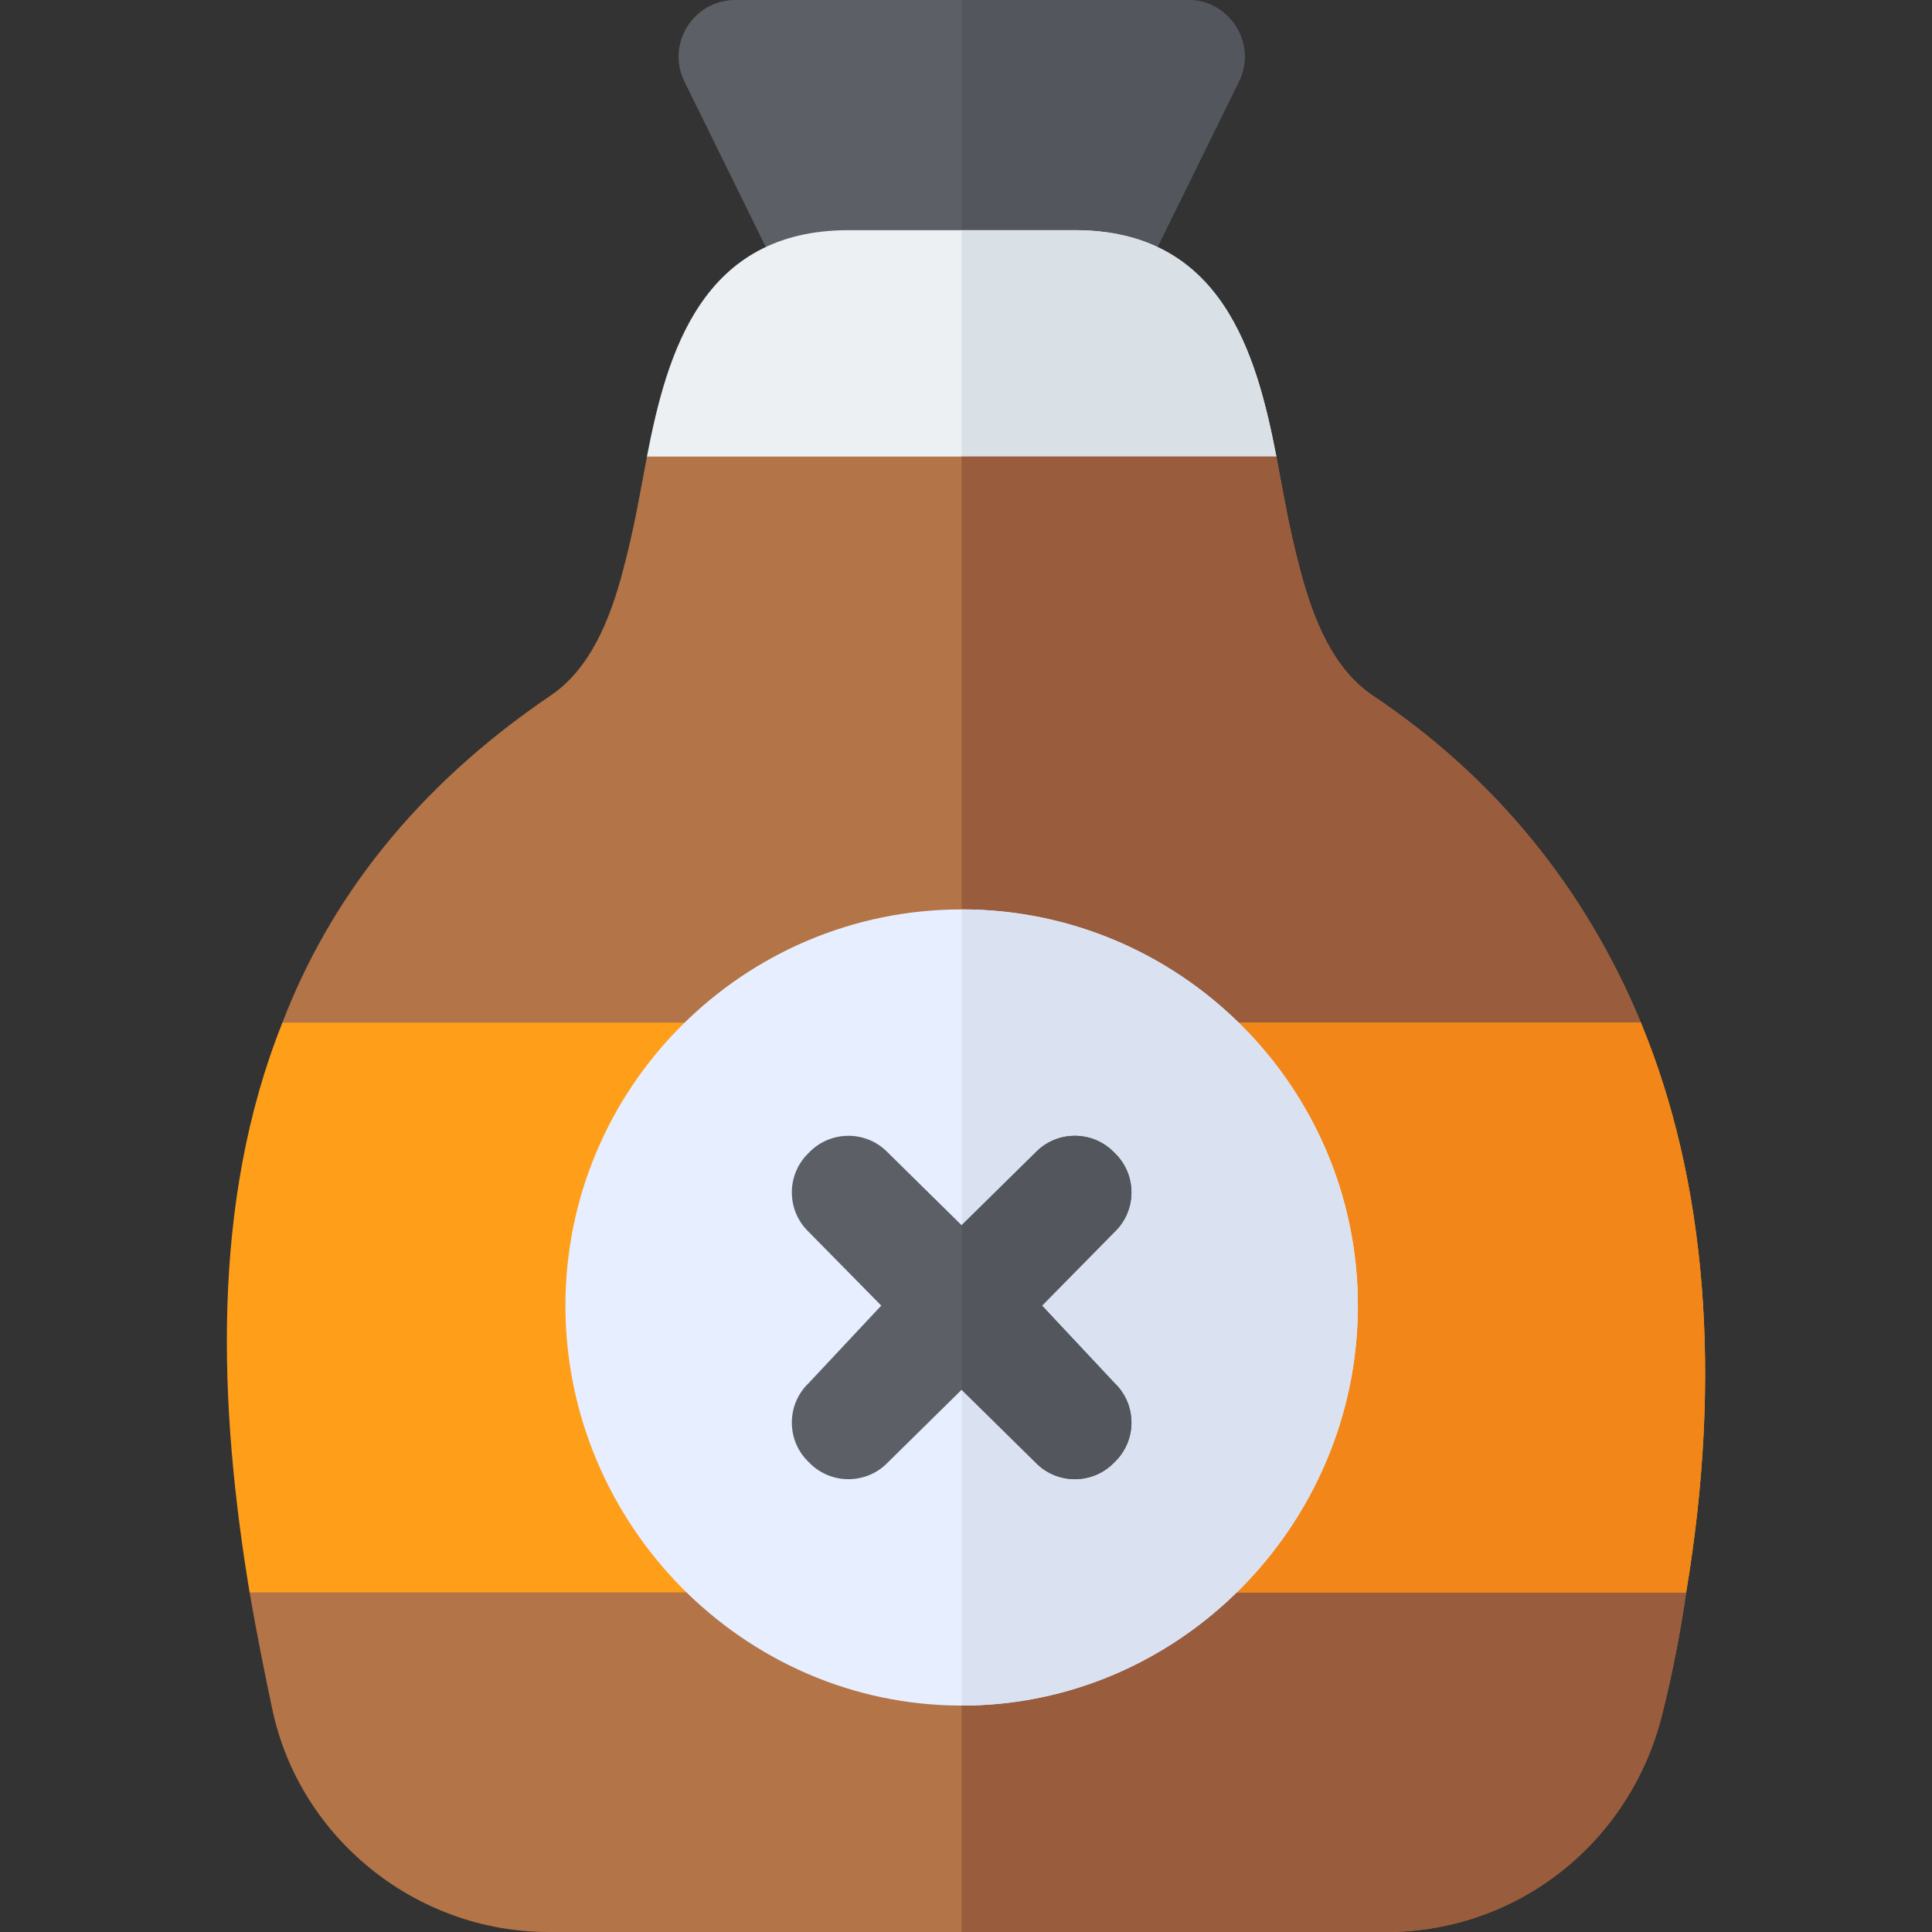 <?xml version="1.0" encoding="iso-8859-1"?>
<!-- Generator: Adobe Illustrator 19.0.0, SVG Export Plug-In . SVG Version: 6.00 Build 0)  -->
<svg version="1.1" id="Capa_1" xmlns="http://www.w3.org/2000/svg" xmlns:xlink="http://www.w3.org/1999/xlink" x="0px" y="0px"
	 viewBox="0 0 512 512" style="enable-background:new 0 0 512 512;" xml:space="preserve">
<rect x="0" y="0" width="512" height="512" fill="#333333" stroke="none"/>
<path style="fill:#5C5F66;" d="M314.846,0h-120c-11.106,0-18.418,11.741-13.418,21.709l30,61h86.836l30-61
	C333.264,11.741,325.953,0,314.846,0z"/>
<path style="fill:#53565C;" d="M314.846,0h-60v82.709h43.418l30-61C333.265,11.741,325.954,0,314.846,0z"/>
<path style="fill:#EDF0F2;" d="M284.846,61h-60c-38.921,0-48.118,32.648-53.405,60l23.635,30h119.539l23.635-30
	C332.965,93.648,323.767,61,284.846,61z"/>
<path style="fill:#DAE1E6;" d="M284.846,61h-30v90h59.769l23.635-30C332.965,93.648,323.767,61,284.846,61z"/>
<path style="fill:#B37447;" d="M446.847,422c-1.501,10.499-3.6,21.299-6.301,32.1c-8.401,34.199-38.401,57.9-73.2,57.9h-222
	c-35.099,0-65.999-24.901-73.2-59.101c-2.098-9.899-4.199-20.4-5.999-30.899l24-61.8l-15.3-89.2c12.299-32.1,34.799-62.1,71.1-86.7
	c10.201-6.899,15.601-19.501,19.2-33.3c2.999-11.4,4.2-18.9,6.299-30h166.802c2.098,11.1,3.3,18.6,6.299,30
	c3.6,13.799,9,26.4,19.2,33.3c32.699,21.899,56.4,51.301,71.1,86.7l-13.2,84.099L446.847,422z"/>
<path style="fill:#995C3D;" d="M446.847,422c-1.501,10.499-3.6,21.299-6.301,32.1c-8.401,34.199-38.401,57.9-73.2,57.9h-112.5V121
	h83.401c2.098,11.1,3.3,18.6,6.299,30c3.6,13.799,9,26.4,19.2,33.3c32.699,21.899,56.4,51.301,71.1,86.7l-13.2,84.099L446.847,422z"
	/>
<path style="fill:#FF9F19;" d="M446.847,422h-380.7c-8.101-48.9-10.501-103.001,8.699-151h360
	C452.247,312.999,456.446,364.699,446.847,422z"/>
<path style="fill:#F28618;" d="M254.846,271v151h192.001c9.598-57.301,5.4-109.001-12.001-151H254.846z"/>
<path style="fill:#E6EEFF;" d="M254.846,452c-57.891,0-105-48.109-105-106s47.109-105,105-105s105,47.109,105,105
	S312.737,452,254.846,452z"/>
<path style="fill:#DAE2F2;" d="M359.846,346c0-57.891-47.109-105-105-105v211C312.737,452,359.846,403.891,359.846,346z"/>
<path style="fill:#5C5F66;" d="M295.346,366.499c6,5.7,6,15.3,0,21c-5.7,6-15.298,6-20.999,0l-19.501-19.2l-19.501,19.2
	c-5.7,6-15.298,6-20.999,0c-6-5.7-6-15.3,0-21l19.2-20.499l-19.199-19.501c-6-5.7-6-15.3,0-21c5.7-5.999,15.298-5.999,20.999,0
	l19.501,19.2l19.501-19.2c5.7-5.999,15.298-5.999,20.999,0c6,5.7,6,15.3,0,21L276.147,346L295.346,366.499z"/>
<path style="fill:#53565C;" d="M295.346,366.499c6,5.7,6,15.3,0,21c-5.7,6-15.298,6-20.999,0l-19.501-19.2V324.7l19.501-19.2
	c5.7-5.999,15.298-5.999,20.999,0c6,5.7,6,15.3,0,21L276.147,346L295.346,366.499z"/>
<g>
</g>
<g>
</g>
<g>
</g>
<g>
</g>
<g>
</g>
<g>
</g>
<g>
</g>
<g>
</g>
<g>
</g>
<g>
</g>
<g>
</g>
<g>
</g>
<g>
</g>
<g>
</g>
<g>
</g>
</svg>
